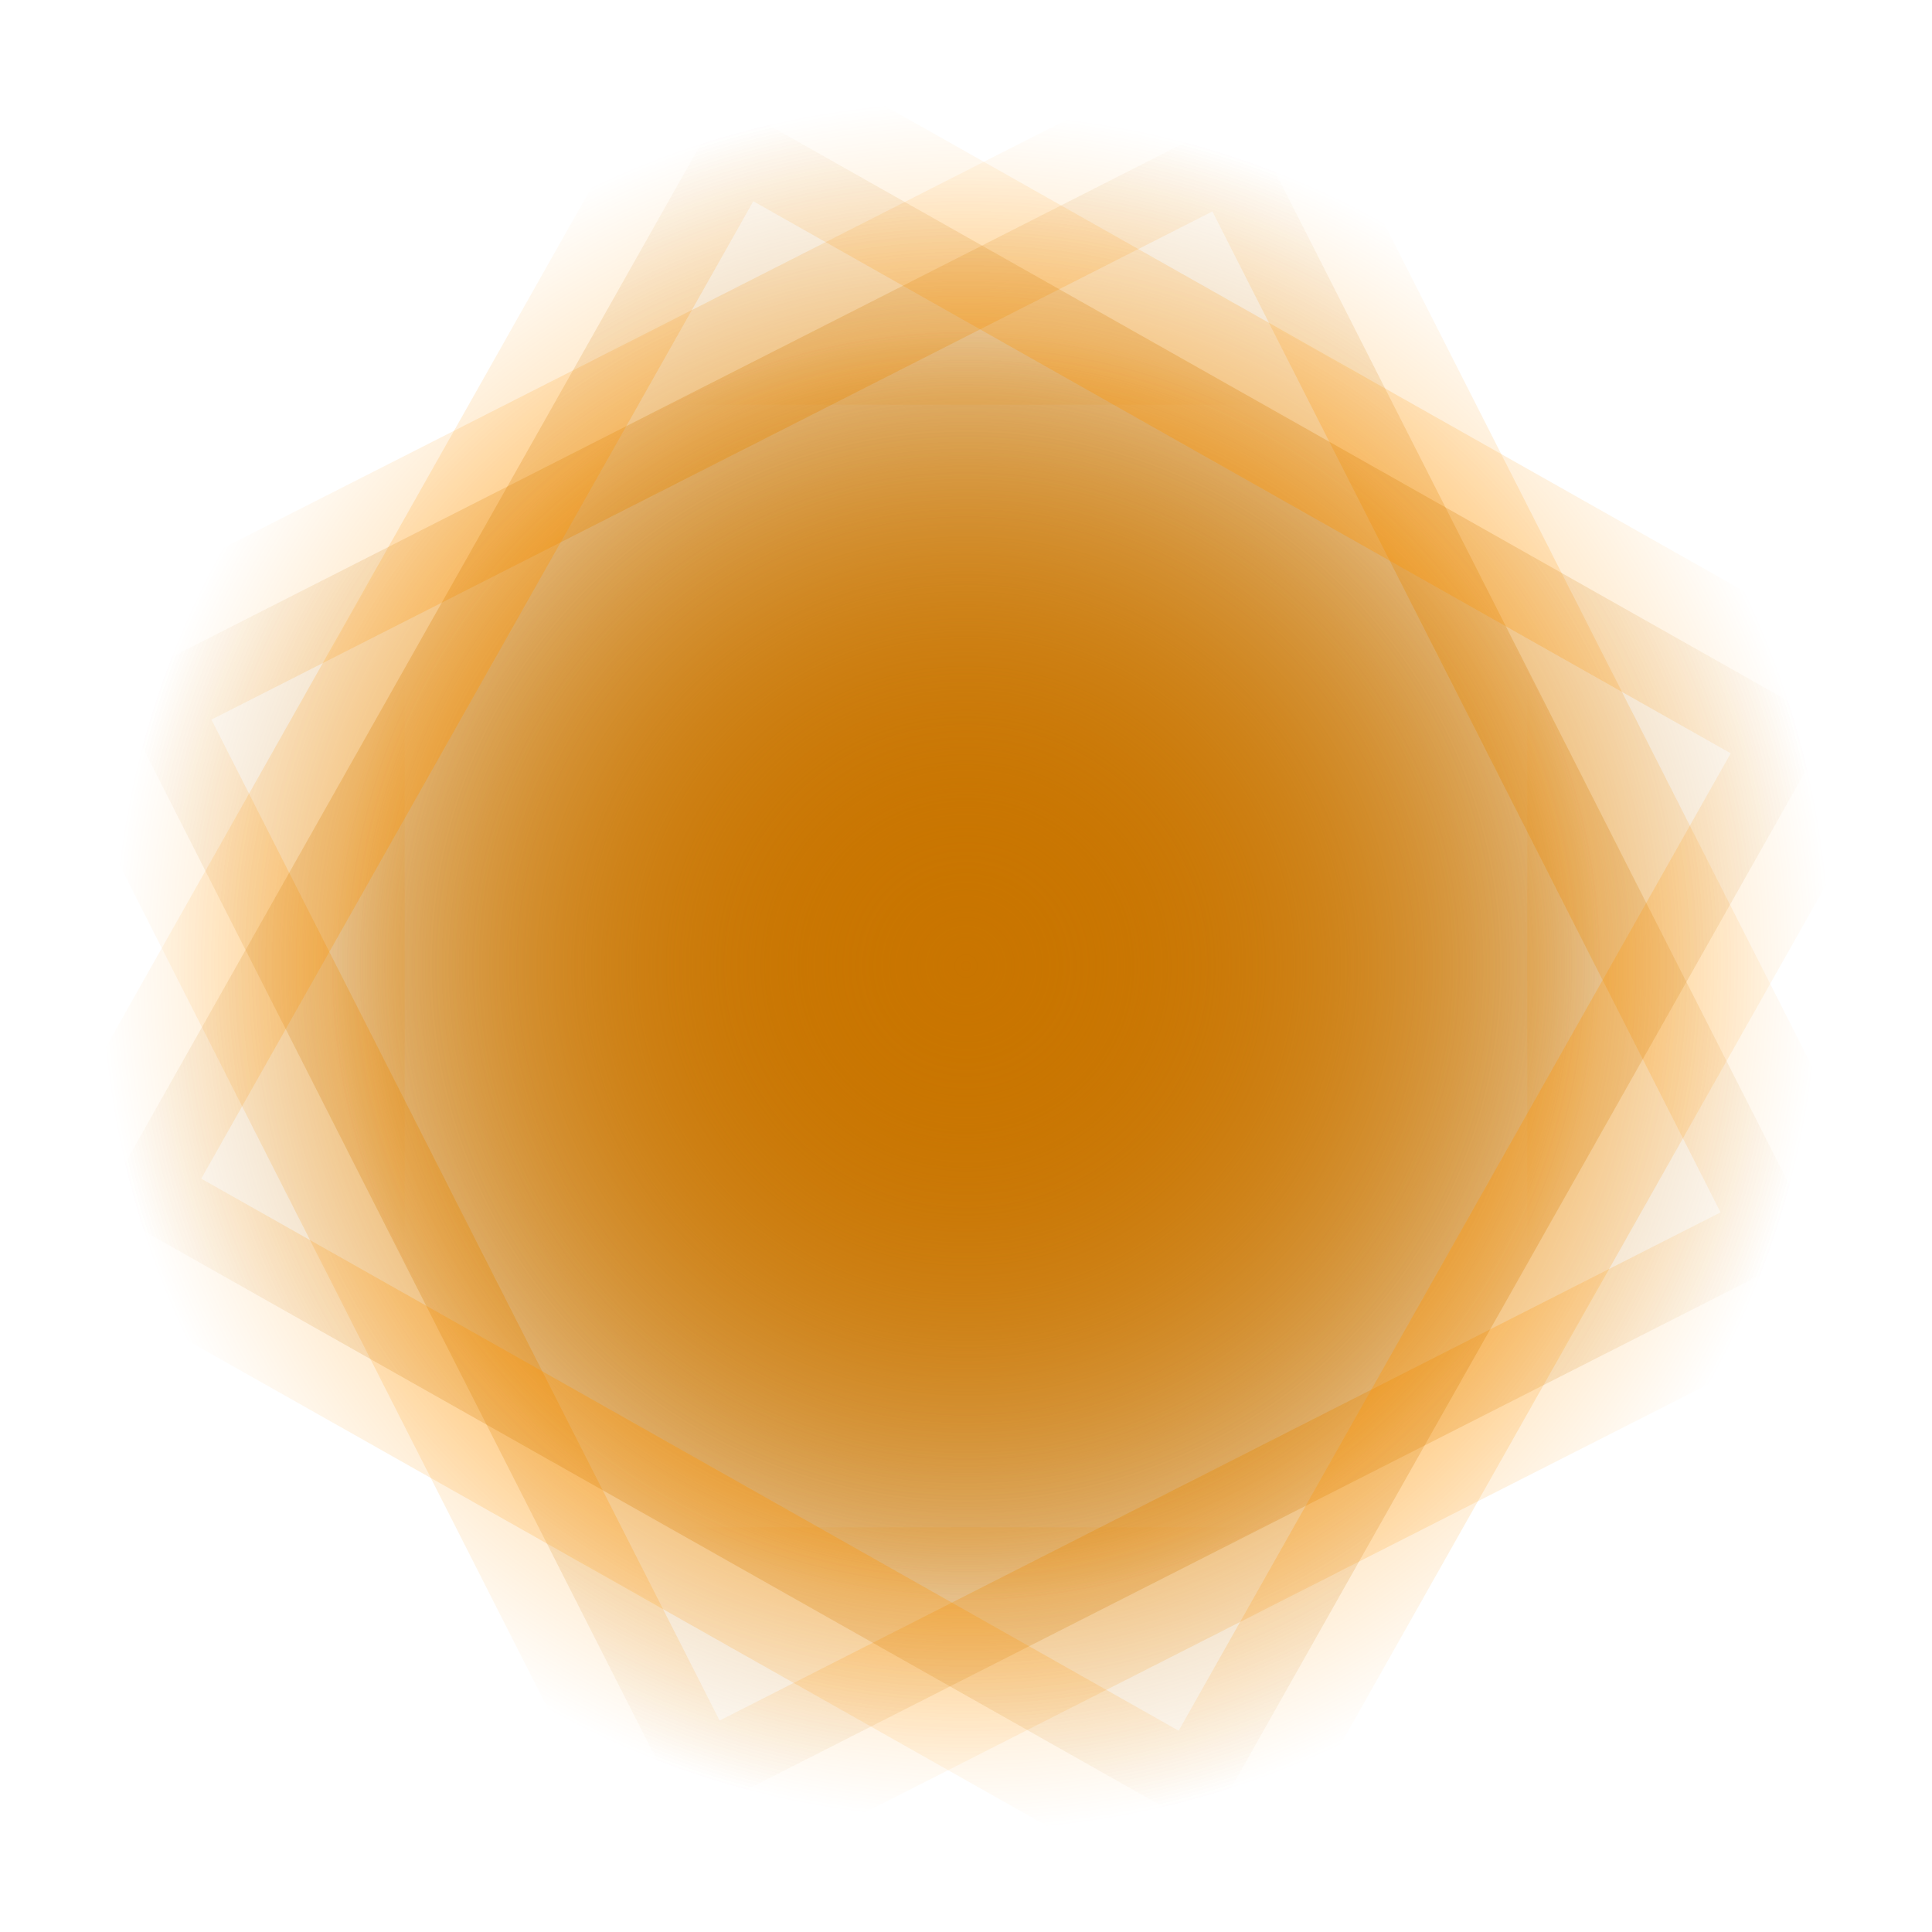 <svg version="1.1" xmlns="http://www.w3.org/2000/svg" xmlns:xlink="http://www.w3.org/1999/xlink" width="130.801" height="130.801" viewBox="0,0,130.801,130.801"><defs><radialGradient cx="240" cy="180" r="57.807" gradientUnits="userSpaceOnUse" id="color-1"><stop offset="0" stop-color="#c97500"/><stop offset="1" stop-color="#c97500" stop-opacity="0"/></radialGradient><radialGradient cx="240" cy="180" r="57.807" gradientUnits="userSpaceOnUse" id="color-2"><stop offset="0" stop-color="#ff9400"/><stop offset="1" stop-color="#ff9400" stop-opacity="0"/></radialGradient><radialGradient cx="240" cy="180" r="43" gradientUnits="userSpaceOnUse" id="color-3"><stop offset="0" stop-color="#c97500"/><stop offset="1" stop-color="#c97500" stop-opacity="0"/></radialGradient><radialGradient cx="240" cy="180" r="43" gradientUnits="userSpaceOnUse" id="color-4"><stop offset="0" stop-color="#ff9400"/><stop offset="1" stop-color="#ff9400" stop-opacity="0"/></radialGradient><radialGradient cx="240" cy="180" r="58.588" gradientUnits="userSpaceOnUse" id="color-5"><stop offset="0" stop-color="#c97500"/><stop offset="1" stop-color="#c97500" stop-opacity="0"/></radialGradient><radialGradient cx="240" cy="180" r="58.588" gradientUnits="userSpaceOnUse" id="color-6"><stop offset="0" stop-color="#ff9400"/><stop offset="1" stop-color="#ff9400" stop-opacity="0"/></radialGradient></defs><g transform="translate(-174.6,-114.6)"><g data-paper-data="{&quot;isPaintingLayer&quot;:true}" fill-rule="nonzero" stroke-width="10" stroke-linecap="butt" stroke-linejoin="miter" stroke-miterlimit="10" stroke-dasharray="" stroke-dashoffset="0" style="mix-blend-mode: normal"><path d="M182.193,161.123l76.684,-38.93l38.93,76.684l-76.684,38.93z" fill="url(#color-1)" stroke="url(#color-2)"/><path d="M197,223v-86h86v86z" fill="url(#color-3)" stroke="url(#color-4)"/><path d="M181.412,196.293l42.294,-74.881l74.881,42.294l-42.294,74.881z" fill="url(#color-5)" stroke="url(#color-6)"/></g></g></svg>